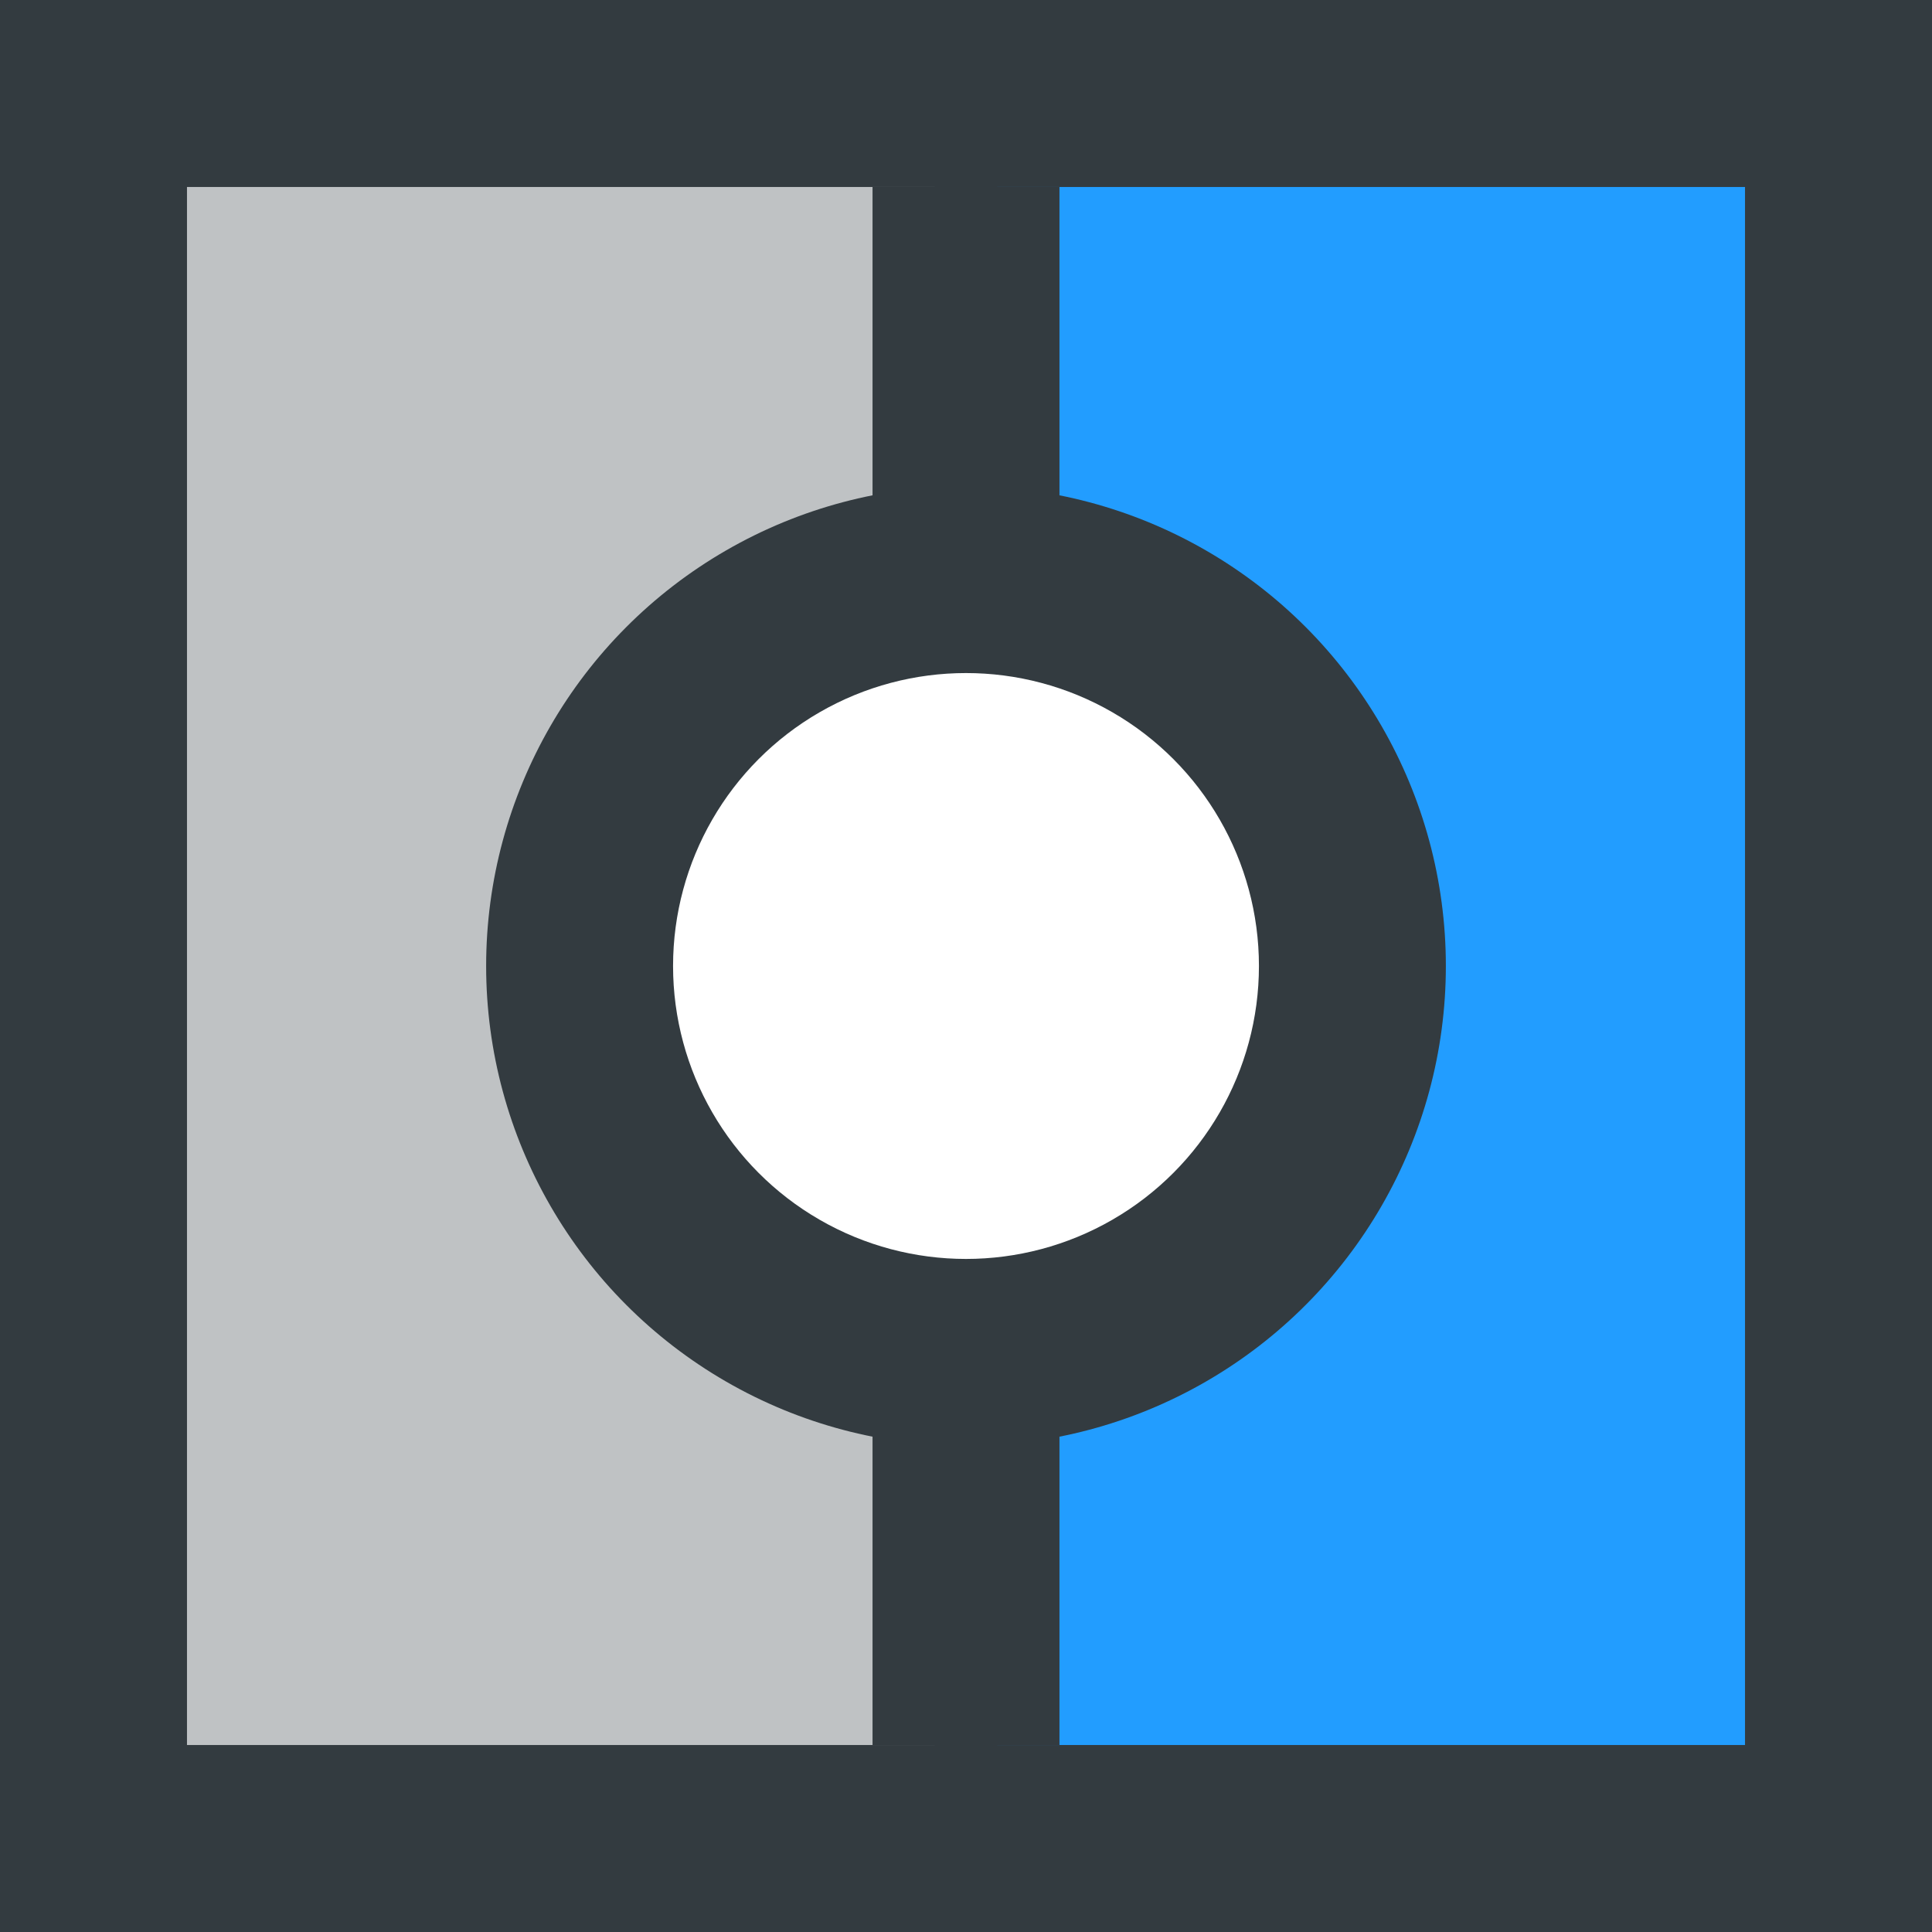 <svg width="32" height="32" viewBox="0 0 32 32" fill="none" xmlns="http://www.w3.org/2000/svg">
<rect x="0" y="0" width="32" height="32" fill="#808080" stroke="none"/>
<path fill-rule="evenodd" clip-rule="evenodd" d="M15.484 2.065H2.065V29.936H15.484V2.065Z" fill="#BFC2C4"/>
<path fill-rule="evenodd" clip-rule="evenodd" d="M15.484 29.936H29.936V2.065H15.484V29.936Z" fill="#229DFF"/>
<path fill-rule="evenodd" clip-rule="evenodd" d="M0 0V32H32V0H0ZM15.484 3.097V28.903H3.097V3.097H15.484ZM16.516 28.903V3.097H28.903V28.903H16.516Z" fill="#333B40"/>
<circle cx="16" cy="16" r="7.948" fill="#333B40"/>
<circle cx="16" cy="16" r="4.852" fill="white"/>
<path fill-rule="evenodd" clip-rule="evenodd" d="M14.452 3.097H17.548V9.29H14.452V3.097Z" fill="#333B40"/>
<path fill-rule="evenodd" clip-rule="evenodd" d="M14.452 22.71H17.548V28.903H14.452V22.71Z" fill="#333B40"/>
</svg>
